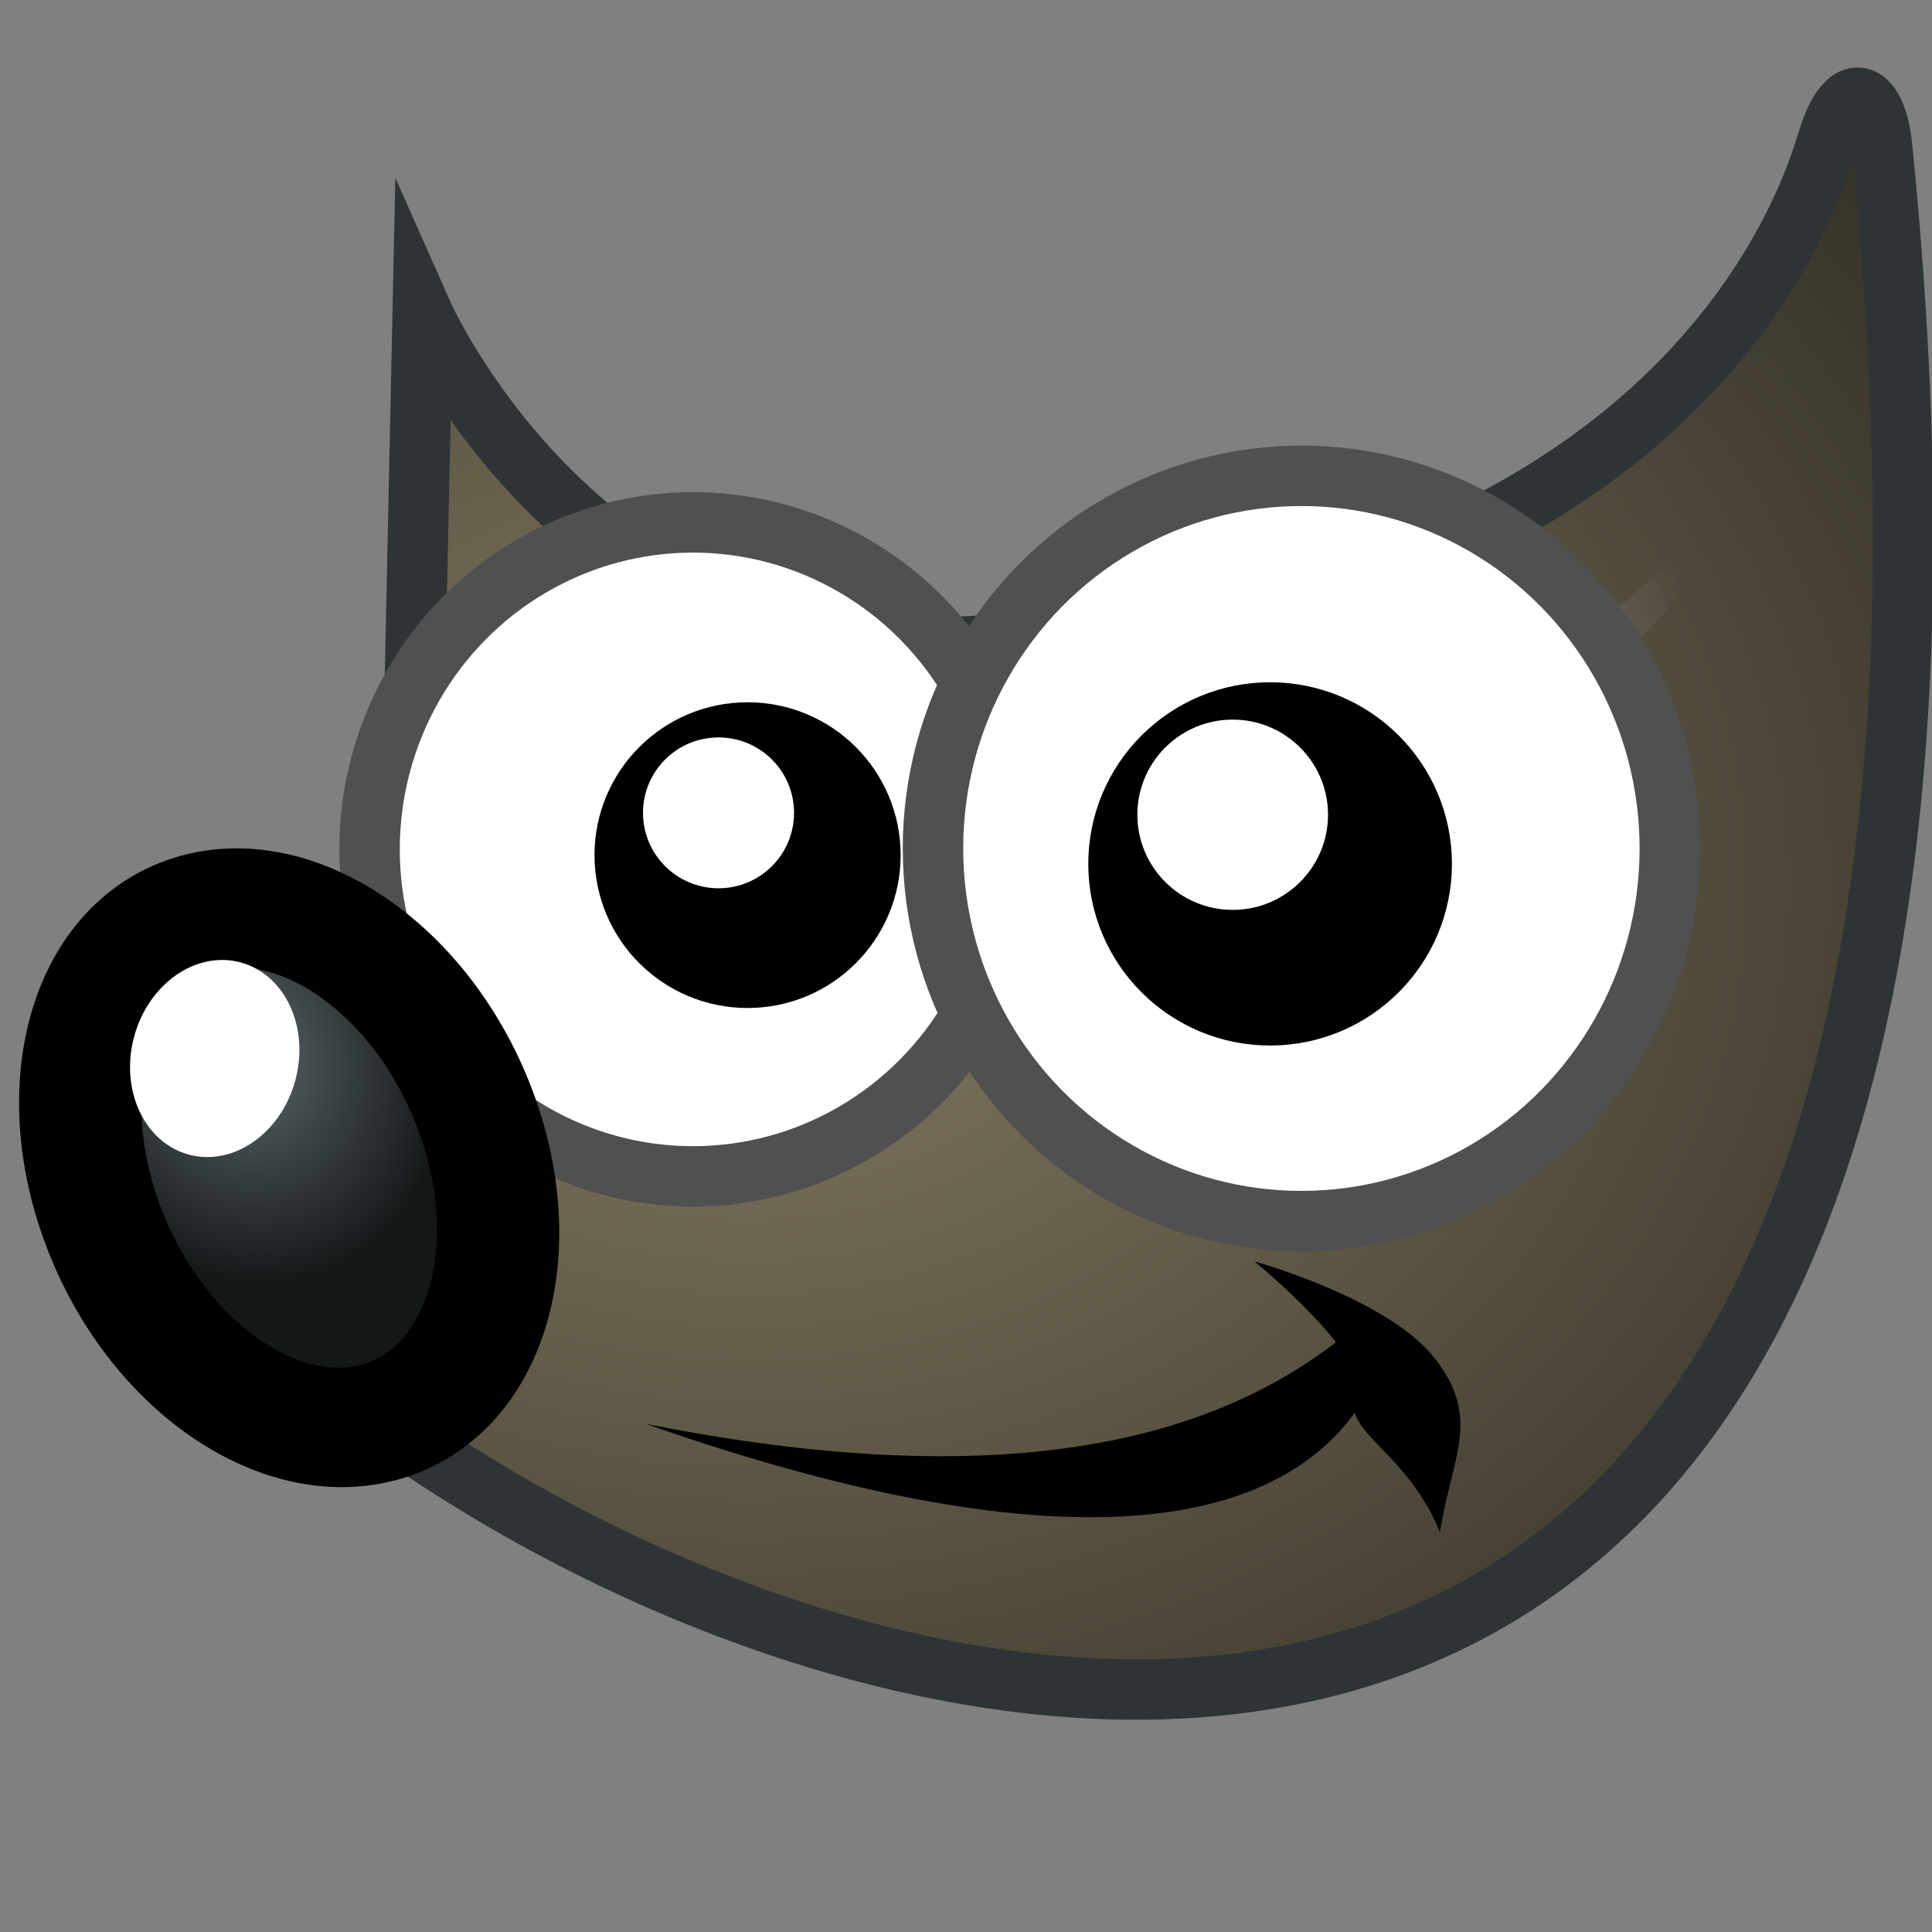 <?xml version="1.0" encoding="UTF-8" standalone="no"?>
<svg
   version="1.0"
   width="16"
   height="16"
   id="svg3478"
   sodipodi:docname="gimp.svg"
   inkscape:version="1.1.1 (3bf5ae0d25, 2021-09-20)"
   xmlns:inkscape="http://www.inkscape.org/namespaces/inkscape"
   xmlns:sodipodi="http://sodipodi.sourceforge.net/DTD/sodipodi-0.dtd"
   xmlns:xlink="http://www.w3.org/1999/xlink"
   xmlns="http://www.w3.org/2000/svg"
   xmlns:svg="http://www.w3.org/2000/svg"
   xmlns:rdf="http://www.w3.org/1999/02/22-rdf-syntax-ns#"
   xmlns:cc="http://creativecommons.org/ns#"
   xmlns:dc="http://purl.org/dc/elements/1.1/">
  <rect width="100%" height="100%" fill="#808080" stroke="none"/>
  <sodipodi:namedview
     id="namedview260"
     pagecolor="#ffffff"
     bordercolor="#666666"
     borderopacity="1.0"
     inkscape:pageshadow="2"
     inkscape:pageopacity="0.0"
     inkscape:pagecheckerboard="0"
     showgrid="false"
     inkscape:zoom="20.093618"
     inkscape:cx="6.8927359"
     inkscape:cy="-0.099534092"
     inkscape:window-width="1437"
     inkscape:window-height="890"
     inkscape:window-x="951"
     inkscape:window-y="131"
     inkscape:window-maximized="0"
     inkscape:current-layer="g6335" />
  <defs
     id="defs3480">
    <linearGradient
       id="linearGradient3341">
      <stop
         id="stop3343"
         style="stop-color:#ffffff;stop-opacity:1"
         offset="0" />
      <stop
         id="stop3345"
         style="stop-color:#ffffff;stop-opacity:0"
         offset="1" />
    </linearGradient>
    <linearGradient
       id="linearGradient6500">
      <stop
         id="stop6502"
         offset="0"
         style="stop-color:#857c63;stop-opacity:1;" />
      <stop
         id="stop6504"
         offset="1"
         style="stop-color:#221f19;stop-opacity:1;" />
    </linearGradient>
    <linearGradient
       id="linearGradient8542">
      <stop
         id="stop8544"
         offset="0"
         style="stop-color:#5b676b;stop-opacity:1;" />
      <stop
         id="stop8546"
         offset="1"
         style="stop-color:#141718;stop-opacity:1;" />
    </linearGradient>
    <radialGradient
       inkscape:collect="always"
       xlink:href="#linearGradient6500"
       id="radialGradient4354"
       gradientUnits="userSpaceOnUse"
       gradientTransform="matrix(1.931,0,0,1.544,-16.209,-22.154)"
       cx="18.558"
       cy="22.3"
       fx="18.558"
       fy="22.3"
       r="19.229" />
    <radialGradient
       inkscape:collect="always"
       xlink:href="#linearGradient3341"
       id="radialGradient8676"
       gradientUnits="userSpaceOnUse"
       gradientTransform="matrix(0.847,0.008,-0.008,0.83,-241.194,-42.291)"
       cx="318.881"
       cy="60.061"
       fx="318.881"
       fy="60.061"
       r="13.256" />
    <radialGradient
       inkscape:collect="always"
       xlink:href="#linearGradient8542"
       id="radialGradient8548"
       cx="6.024"
       cy="25.271"
       fx="6.024"
       fy="25.271"
       r="4.831"
       gradientTransform="matrix(0.846,0.085,-0.1,0.975,0.05,-7.102)"
       gradientUnits="userSpaceOnUse" />
  </defs>
  <g
     transform="matrix(0.403,0,0,0.403,-1.692,2.372)"
     id="g6335"
     style="display:inline;stroke-width:2.483;enable-background:new">
    <path
       style="display:inline;overflow:visible;visibility:visible;fill:url(#radialGradient4354);fill-opacity:1;fill-rule:evenodd;stroke:#2e3436;stroke-width:1.242;stroke-linecap:butt;stroke-linejoin:miter;stroke-miterlimit:10;stroke-dasharray:none;stroke-dashoffset:0;stroke-opacity:1;marker:none;marker-start:none;marker-mid:none;marker-end:none;enable-background:new"
       d="m 12.884,0.566 c 0,0 3.13,7.057 10.454,6.858 15.347,-0.421 18.038,-9.173 18.423,-10.436 0.385,-1.263 0.974,-1.071 1.11,0.096 C 47.877,46.751 8.135,25.441 6.724,16.981 14.617,14.456 12.692,9.615 12.692,9.615 Z"
       id="path7016"
       sodipodi:nodetypes="csscccc" />
    <path
       style="display:inline;overflow:visible;visibility:visible;fill:#000000;fill-opacity:1;fill-rule:evenodd;stroke:none;stroke-width:2.483;stroke-linecap:butt;stroke-linejoin:miter;stroke-miterlimit:10;stroke-dasharray:none;stroke-dashoffset:0;stroke-opacity:1;marker:none;marker-start:none;marker-mid:none;marker-end:none;enable-background:new"
       d="m 17.479,23.376 c 7.843,1.558 11.837,0.113 14.174,-1.679 -0.617,-0.792 -1.672,-1.66 -1.672,-1.66 0,0 2.739,0.756 3.703,1.992 0.962,1.233 0.357,1.992 0.105,3.57 -0.56,-1.385 -1.606,-1.905 -1.748,-2.455 -2.102,2.886 -7.34,2.766 -14.564,0.233 z"
       id="path7018"
       sodipodi:nodetypes="cccsccc" />
    <path
       style="display:inline;overflow:visible;visibility:visible;opacity:0.53;fill:url(#radialGradient8676);fill-opacity:1;fill-rule:nonzero;stroke:none;stroke-width:7.924;stroke-linecap:butt;stroke-linejoin:miter;stroke-miterlimit:4;stroke-dasharray:none;stroke-dashoffset:0;stroke-opacity:1;marker:none;marker-start:none;marker-mid:none;marker-end:none;enable-background:accumulate"
       d="M 17.575,6.514 C 24.039,15.174 39.294,8.096 40.018,2.872 40.505,9.366 22.629,17.141 17.575,6.514 Z"
       id="path8672"
       sodipodi:nodetypes="ccc" />
    <ellipse
       style="display:inline;overflow:visible;visibility:visible;fill:#ffffff;fill-opacity:1;fill-rule:evenodd;stroke:#505050;stroke-width:1.242;stroke-linecap:butt;stroke-linejoin:miter;stroke-miterlimit:10;stroke-dasharray:none;stroke-dashoffset:0;stroke-opacity:1;marker:none;marker-start:none;marker-mid:none;marker-end:none;enable-background:new"
       id="path4357"
       cx="18.438"
       cy="11.569"
       rx="6.645"
       ry="6.72" />
    <ellipse
       style="display:inline;overflow:visible;visibility:visible;fill:url(#radialGradient8548);fill-opacity:1;fill-rule:evenodd;stroke:#000000;stroke-width:2.484;stroke-linecap:butt;stroke-linejoin:miter;stroke-miterlimit:10;stroke-dasharray:none;stroke-dashoffset:0;stroke-opacity:1;marker:none;marker-start:none;marker-mid:none;marker-end:none;enable-background:new"
       id="path7023"
       transform="matrix(0.941,-0.338,0.372,0.928,0,0)"
       cx="2.676"
       cy="20.491"
       rx="3.997"
       ry="5.562" />
    <ellipse
       id="path4359"
       style="display:inline;overflow:visible;visibility:visible;fill:#000000;fill-opacity:1;fill-rule:evenodd;stroke:#000000;stroke-width:2.483;stroke-linecap:butt;stroke-linejoin:miter;stroke-miterlimit:10;stroke-dasharray:none;stroke-dashoffset:0;stroke-opacity:1;marker:none;marker-start:none;marker-mid:none;marker-end:none;enable-background:new"
       cx="19.561"
       cy="11.687"
       rx="1.904"
       ry="1.9" />
    <ellipse
       style="display:inline;overflow:visible;visibility:visible;fill:#ffffff;fill-opacity:1;fill-rule:evenodd;stroke:none;stroke-width:1.683;stroke-linecap:butt;stroke-linejoin:miter;stroke-miterlimit:10;stroke-dasharray:none;stroke-dashoffset:0;stroke-opacity:1;marker:none;marker-start:none;marker-mid:none;marker-end:none;enable-background:new"
       id="path7027"
       cx="12.424"
       cy="13.097"
       rx="1.716"
       ry="2.045"
       transform="rotate(15)" />
    <ellipse
       id="path4361"
       style="display:inline;overflow:visible;visibility:visible;fill:#ffffff;fill-opacity:1;fill-rule:evenodd;stroke:none;stroke-width:1.29;stroke-linecap:butt;stroke-linejoin:miter;stroke-miterlimit:10;stroke-dasharray:none;stroke-dashoffset:0;stroke-opacity:1;marker:none;marker-start:none;marker-mid:none;marker-end:none;enable-background:new"
       cx="18.964"
       cy="10.818"
       rx="1.552"
       ry="1.55" />
    <ellipse
       id="path7030"
       style="display:inline;overflow:visible;visibility:visible;fill:#ffffff;fill-opacity:1;fill-rule:evenodd;stroke:#505050;stroke-width:1.242;stroke-linecap:butt;stroke-linejoin:miter;stroke-miterlimit:10;stroke-dasharray:none;stroke-dashoffset:0;stroke-opacity:1;marker:none;marker-start:none;marker-mid:none;marker-end:none;enable-background:new"
       cx="30.942"
       cy="11.55"
       rx="7.571"
       ry="7.658" />
    <ellipse
       style="display:inline;overflow:visible;visibility:visible;fill:#000000;fill-opacity:1;fill-rule:evenodd;stroke:#000000;stroke-width:2.483;stroke-linecap:butt;stroke-linejoin:miter;stroke-miterlimit:10;stroke-dasharray:none;stroke-dashoffset:0;stroke-opacity:1;marker:none;marker-start:none;marker-mid:none;marker-end:none;enable-background:new"
       id="path7032"
       cx="30.299"
       cy="11.867"
       rx="2.495"
       ry="2.491" />
    <ellipse
       style="display:inline;overflow:visible;visibility:visible;fill:#ffffff;fill-opacity:1;fill-rule:evenodd;stroke:none;stroke-width:1.514;stroke-linecap:butt;stroke-linejoin:miter;stroke-miterlimit:10;stroke-dasharray:none;stroke-dashoffset:0;stroke-opacity:1;marker:none;marker-start:none;marker-mid:none;marker-end:none;enable-background:new"
       id="path7034"
       cx="29.53"
       cy="10.857"
       rx="1.959"
       ry="1.955" />
  </g>
</svg>
